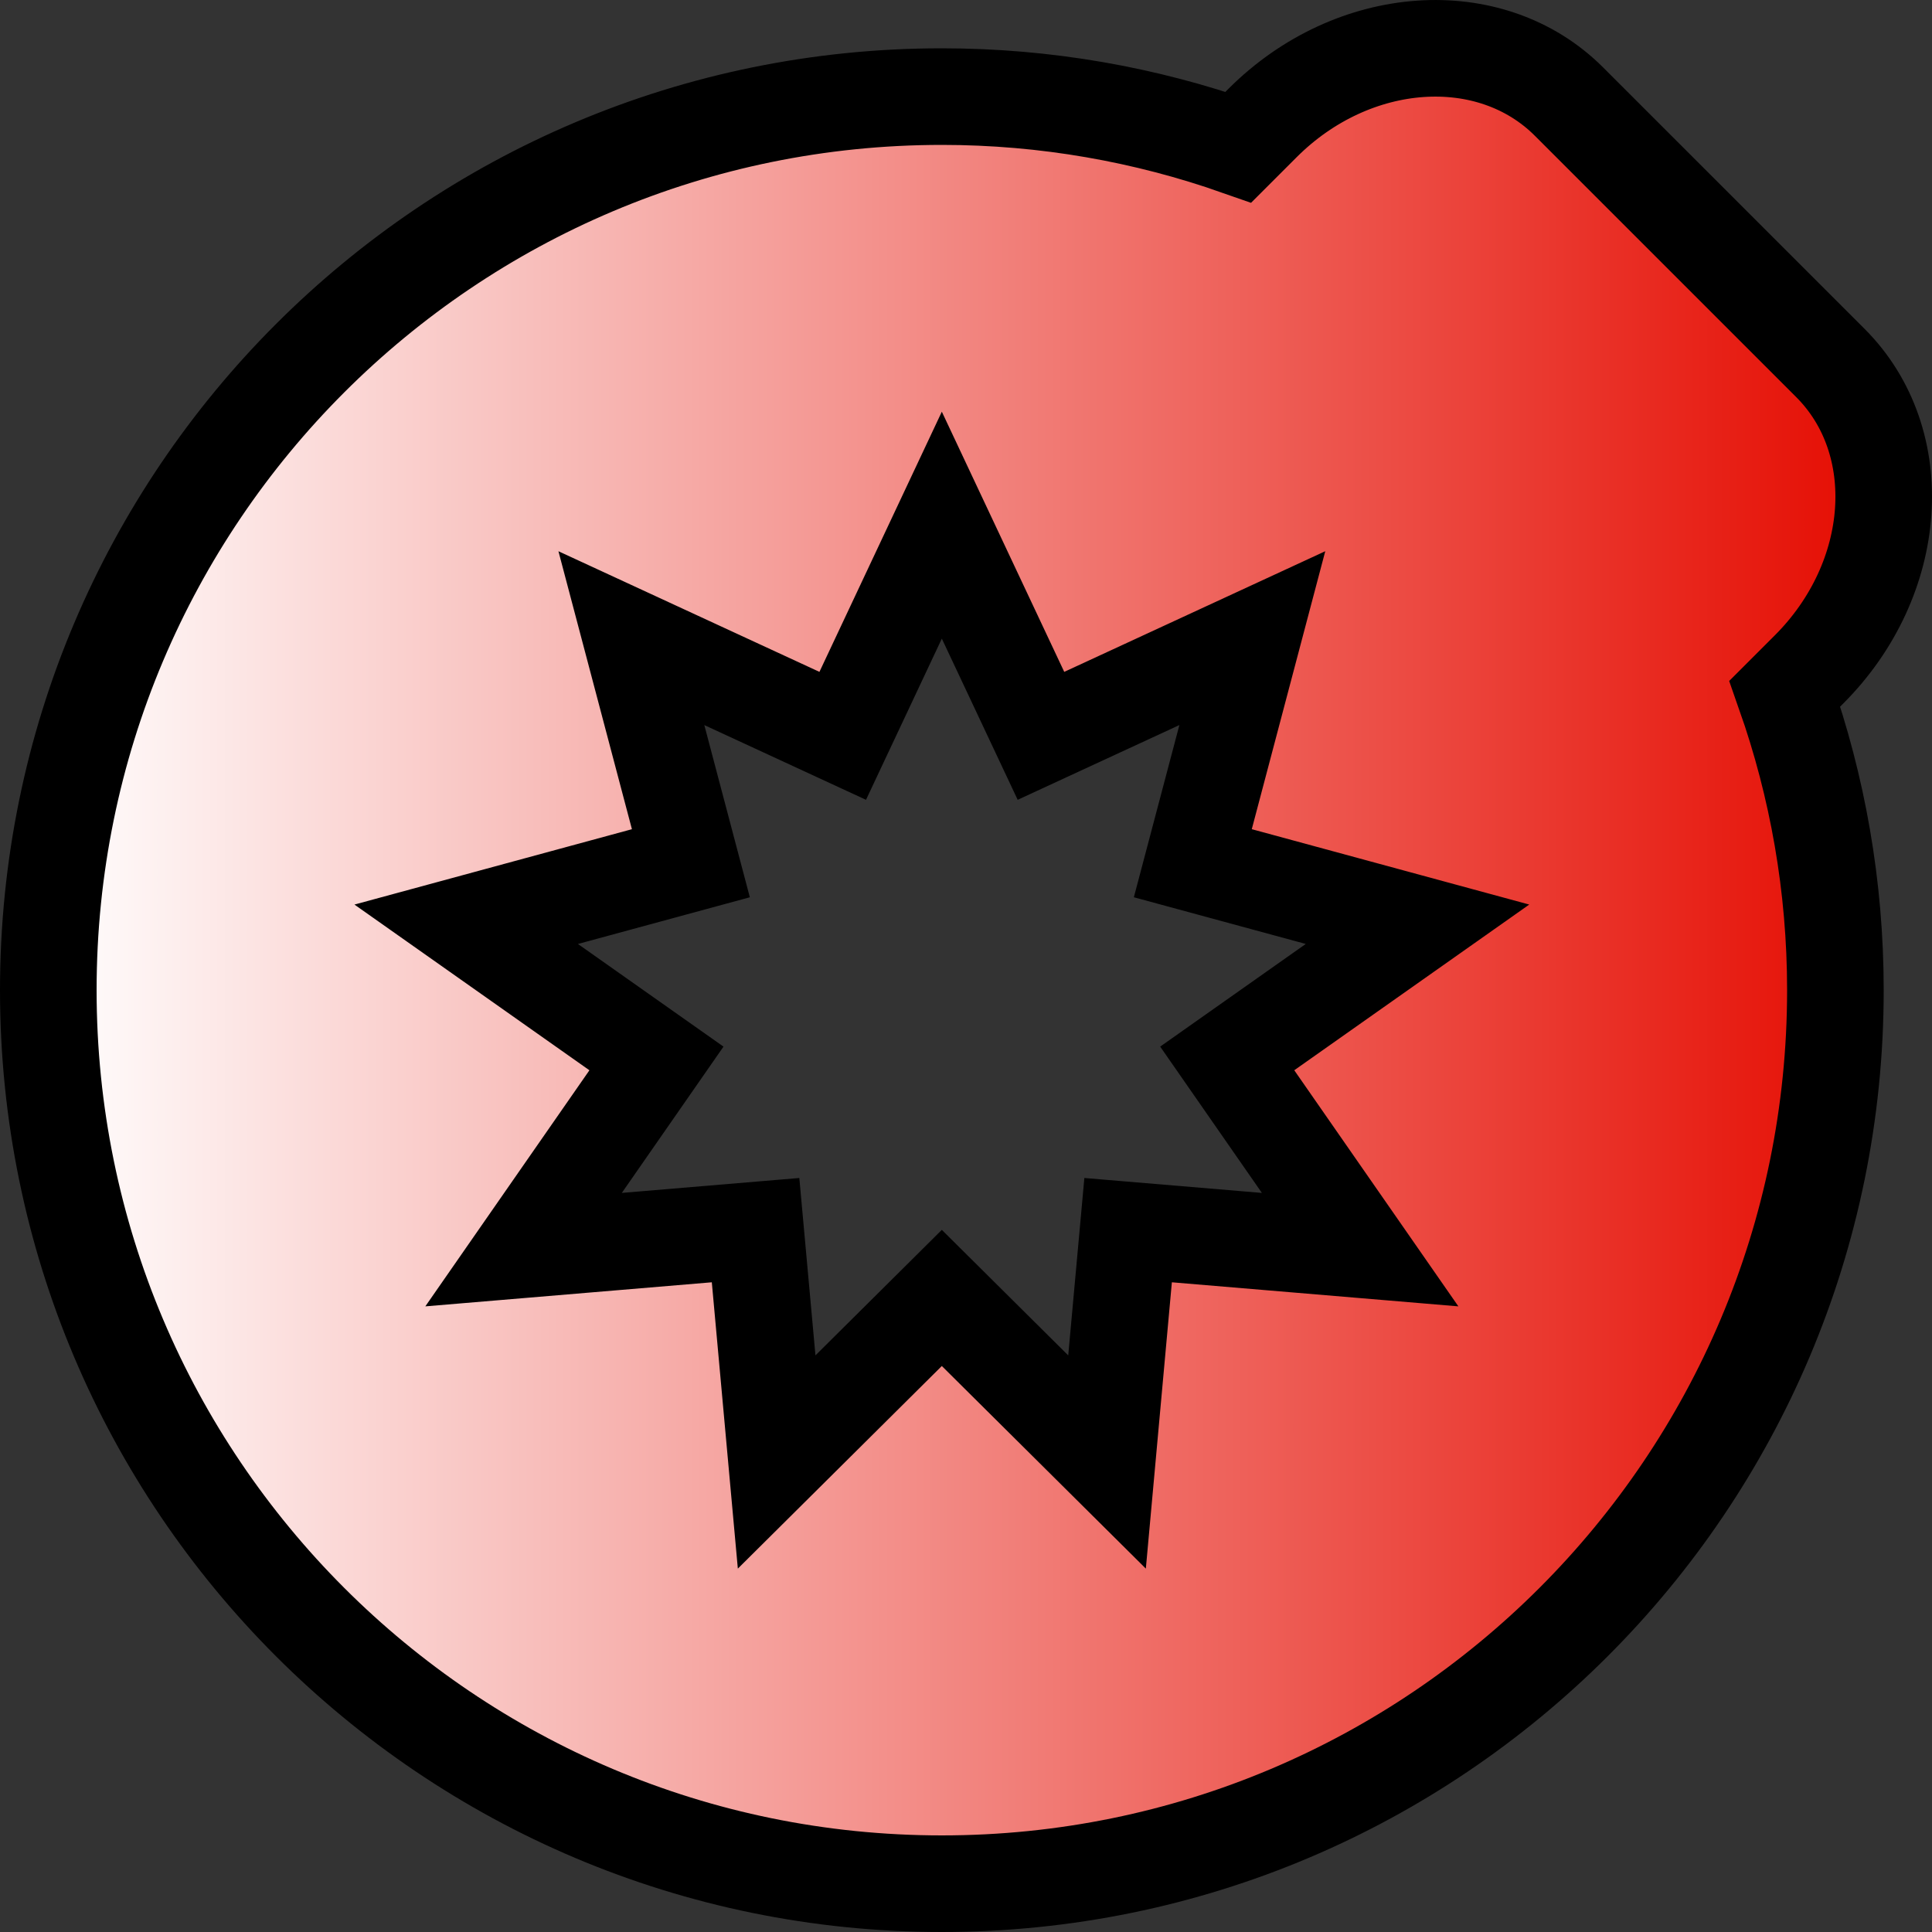 <?xml version="1.0" encoding="utf-8"?>
<!-- Generator: Adobe Illustrator 16.0.0, SVG Export Plug-In . SVG Version: 6.00 Build 0)  -->
<!DOCTYPE
  svg
  PUBLIC "-//W3C//DTD SVG 1.1//EN" "http://www.w3.org/Graphics/SVG/1.1/DTD/svg11.dtd"
>
<svg
  version="1.1"
  id="Layer_1"
  xmlns="http://www.w3.org/2000/svg"
  xmlns:xlink="http://www.w3.org/1999/xlink"
  x="0px"
  y="0px"
  width="100px"
  height="100px"
  viewBox="0 0 100 100"
  enable-background="new 0 0 100 100"
  xml:space="preserve"
>
  <rect x="0" y="0" width="100" height="100" fill="#333333" stroke="none"/>
  <linearGradient
    id="SVGID_1_"
    gradientUnits="userSpaceOnUse"
    x1="2.5"
    y1="50"
    x2="97.5"
    y2="50"
  >
    <stop
      offset="0"
      style="stop-color:#FFFFFF"
    />
    <stop
      offset="1"
      style="stop-color:#E50B00"
    />
  </linearGradient>
  <path
    fill="url(#SVGID_1_)"
    stroke="#000000"
    stroke-width="5"
    stroke-miterlimit="10"
    d="M93.634,34.651
	c4.687-4.686,5.182-11.789,1.107-15.863L81.213,5.261c-4.074-4.076-11.178-3.58-15.863,1.105l-1.252,1.252
	C59.294,5.929,54.132,5,48.75,5C23.207,5,2.5,25.707,2.5,51.25S23.207,97.5,48.75,97.5S95,76.793,95,51.25
	c0-5.381-0.929-10.543-2.618-15.347L93.634,34.651z M70.4,64.681l-12.009-1.009l-1.091,12.001l-8.551-8.492l-8.55,8.492
	l-1.091-12.001L27.1,64.681l6.878-9.896L24.13,47.84l11.63-3.159l-3.08-11.65l10.939,5.056l5.13-10.905l5.131,10.905L64.82,33.03
	l-3.08,11.65l11.63,3.159l-9.849,6.945L70.4,64.681z"
  />
</svg>
